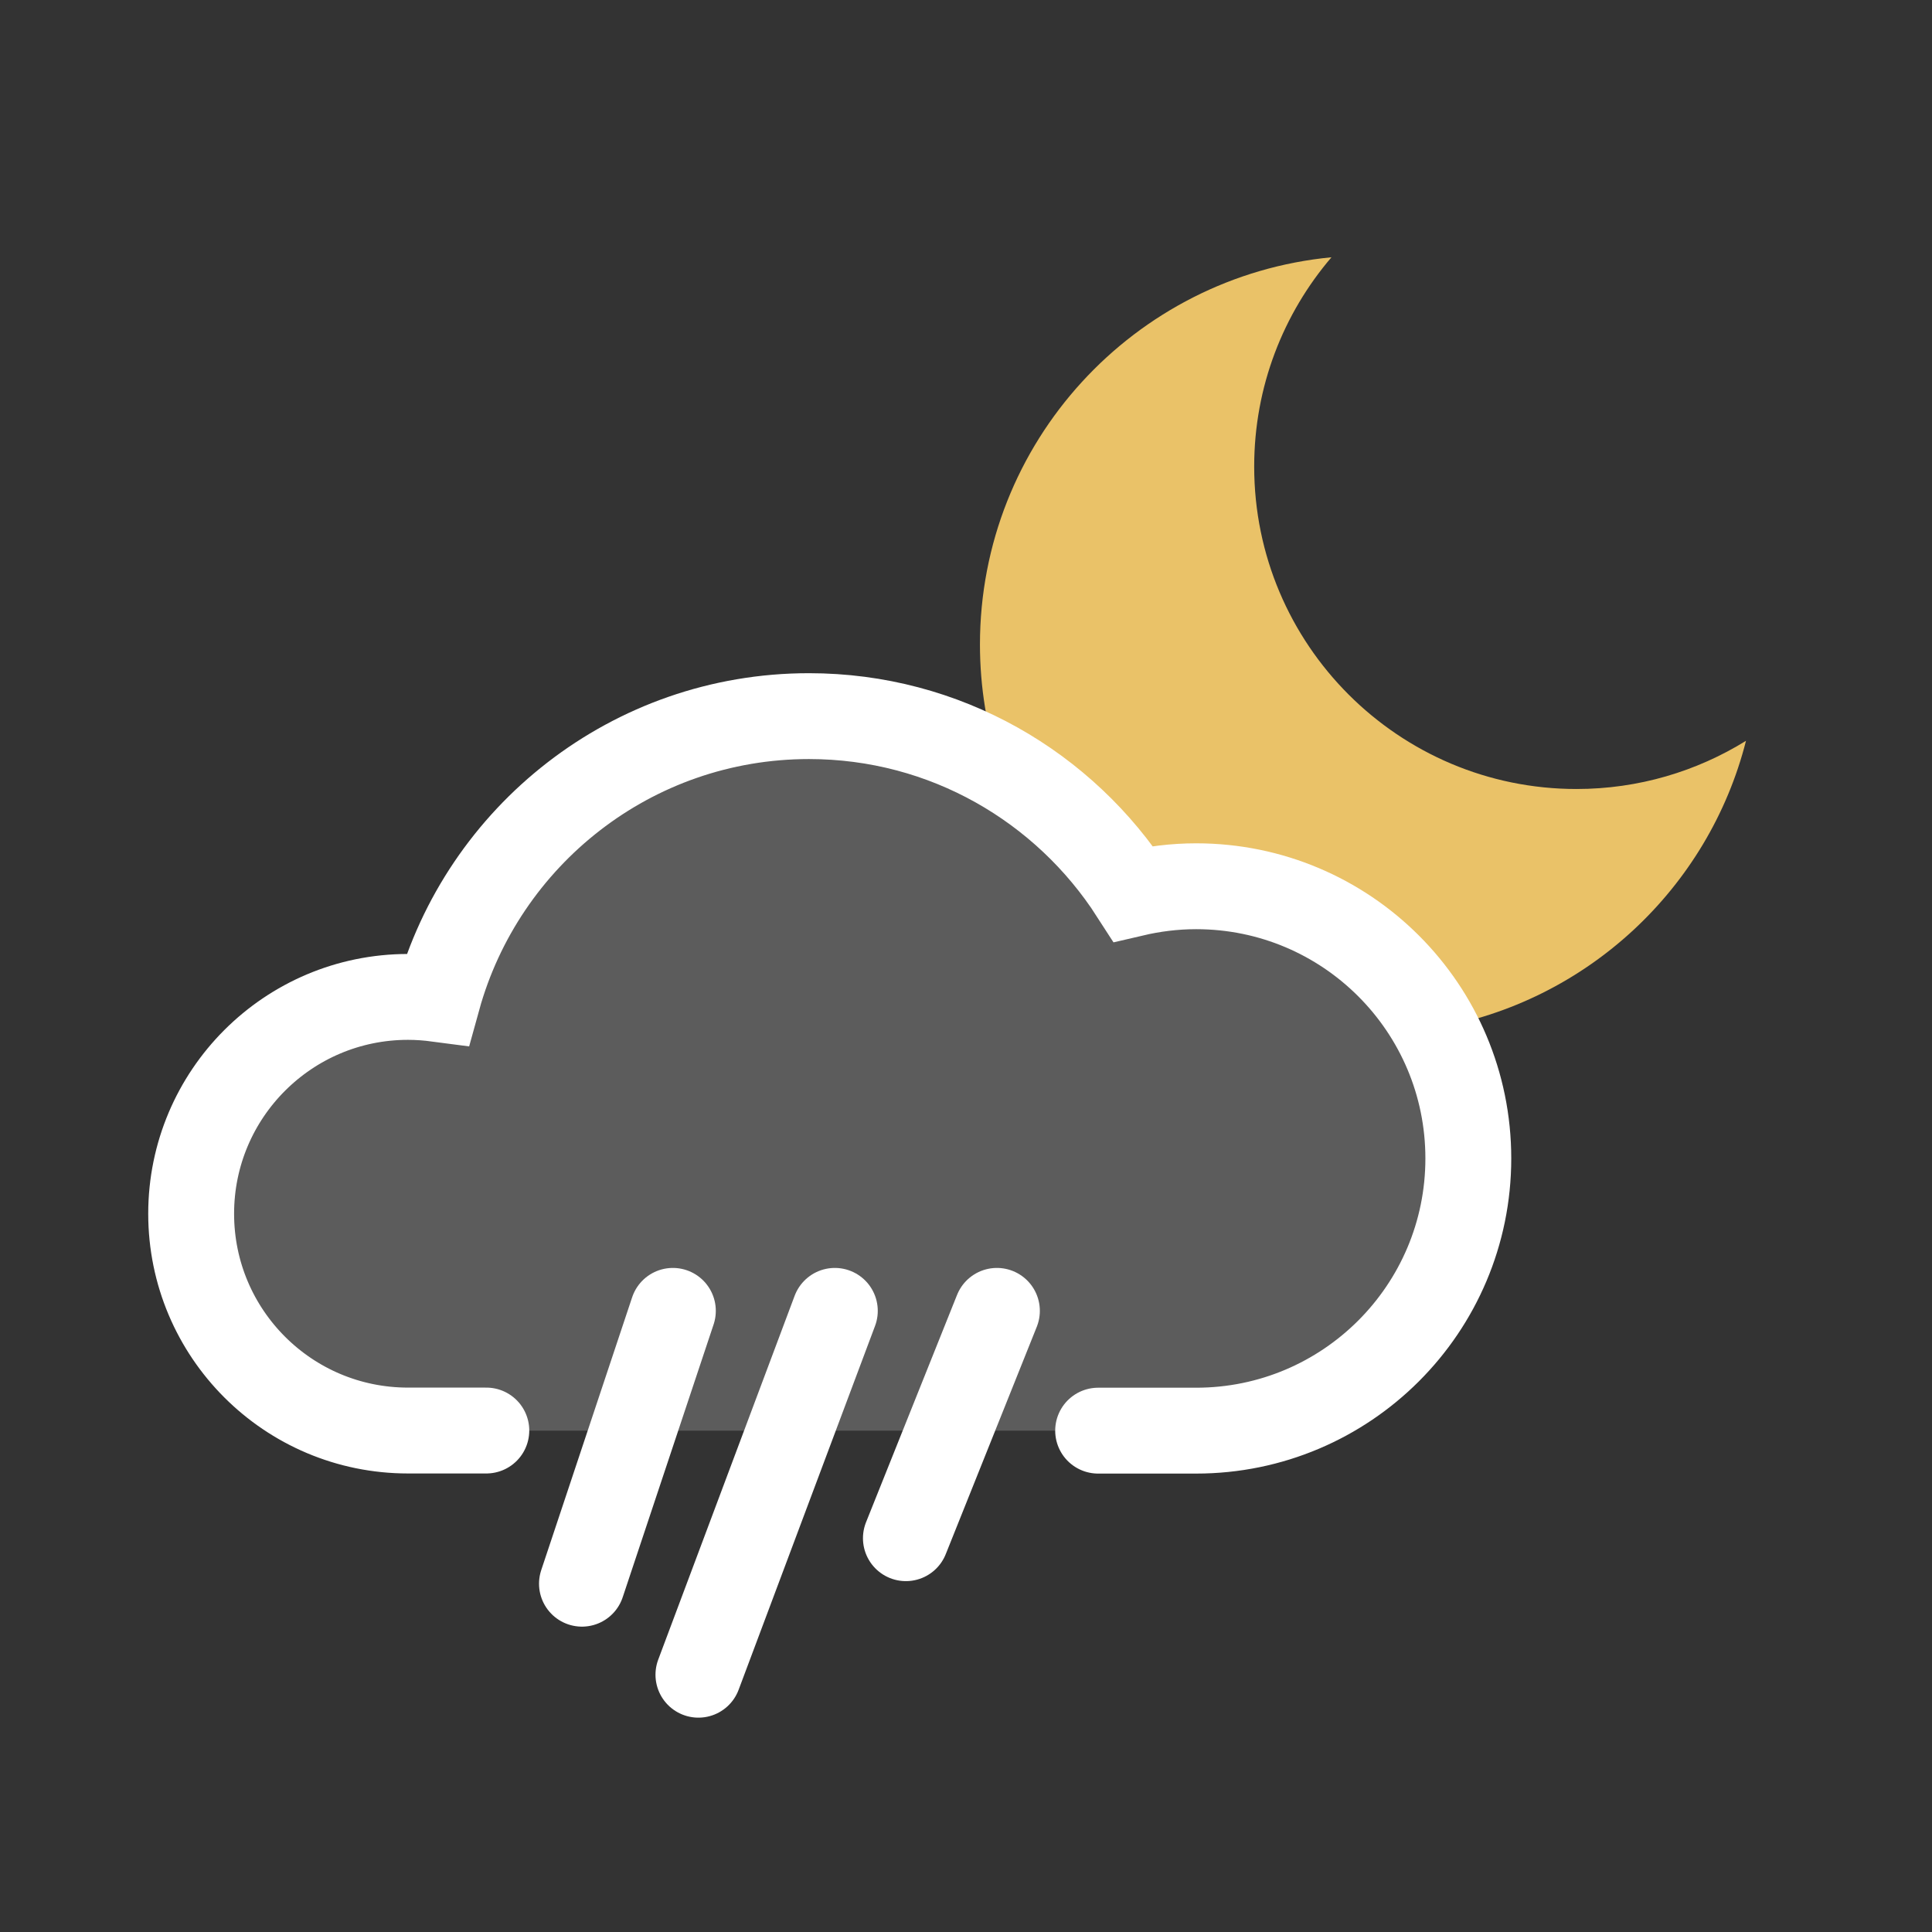 <?xml version="1.0" encoding="UTF-8"?><svg id="Layer_1" xmlns="http://www.w3.org/2000/svg" viewBox="0 0 180 180"><rect x="0" y="0" width="180" height="180" fill="#333333" stroke="none"/><defs><style>.cls-1{fill:#eac268;}.cls-2{fill:#fff;}.cls-3{fill:none;stroke:#fff;stroke-linecap:round;stroke-miterlimit:10;stroke-width:8px;}.cls-4{opacity:.2;}</style></defs><path class="cls-1" d="M146.89,73.51c-16.59,0-30.04-13.45-30.04-30.04,0-7.44,2.71-14.25,7.2-19.5-18.38,1.76-32.75,17.24-32.75,36.08,0,3.99,.65,7.83,1.84,11.42,5.03,2.88,9.3,6.94,12.42,11.81,1.88-.45,3.84-.69,5.86-.69,9.6,0,17.95,5.34,22.26,13.2,14.15-2.41,25.5-13.02,28.99-26.77-4.59,2.84-10,4.49-15.8,4.49Z"/><g class="cls-4"><path class="cls-2" d="M110.94,82.58c-2.02,0-3.98,.25-5.86,.69-6.39-9.94-17.52-16.54-30.21-16.54-16.52,0-30.4,11.17-34.59,26.35-.91-.12-1.83-.19-2.77-.19-11.15,0-20.2,9.04-20.2,20.2s9.04,20.2,20.2,20.2H110.94c14,0,25.36-11.35,25.36-25.36s-11.35-25.36-25.36-25.36Z"/></g><path class="cls-3" d="M102.31,133.29h9.13c14,0,25.36-11.35,25.36-25.36s-11.35-25.36-25.36-25.36c-2.02,0-3.98,.25-5.86,.69-6.39-9.94-17.52-16.54-30.21-16.54-16.52,0-30.4,11.17-34.59,26.35-.91-.12-1.83-.19-2.77-.19-11.15,0-20.2,9.04-20.2,20.2s9.04,20.2,20.2,20.2h7.3"/><line class="cls-3" x1="62.69" y1="122.13" x2="54.22" y2="147.55"/><line class="cls-3" x1="77.78" y1="122.13" x2="65.07" y2="156.03"/><line class="cls-3" x1="92.88" y1="122.13" x2="84.4" y2="143.31"/></svg>